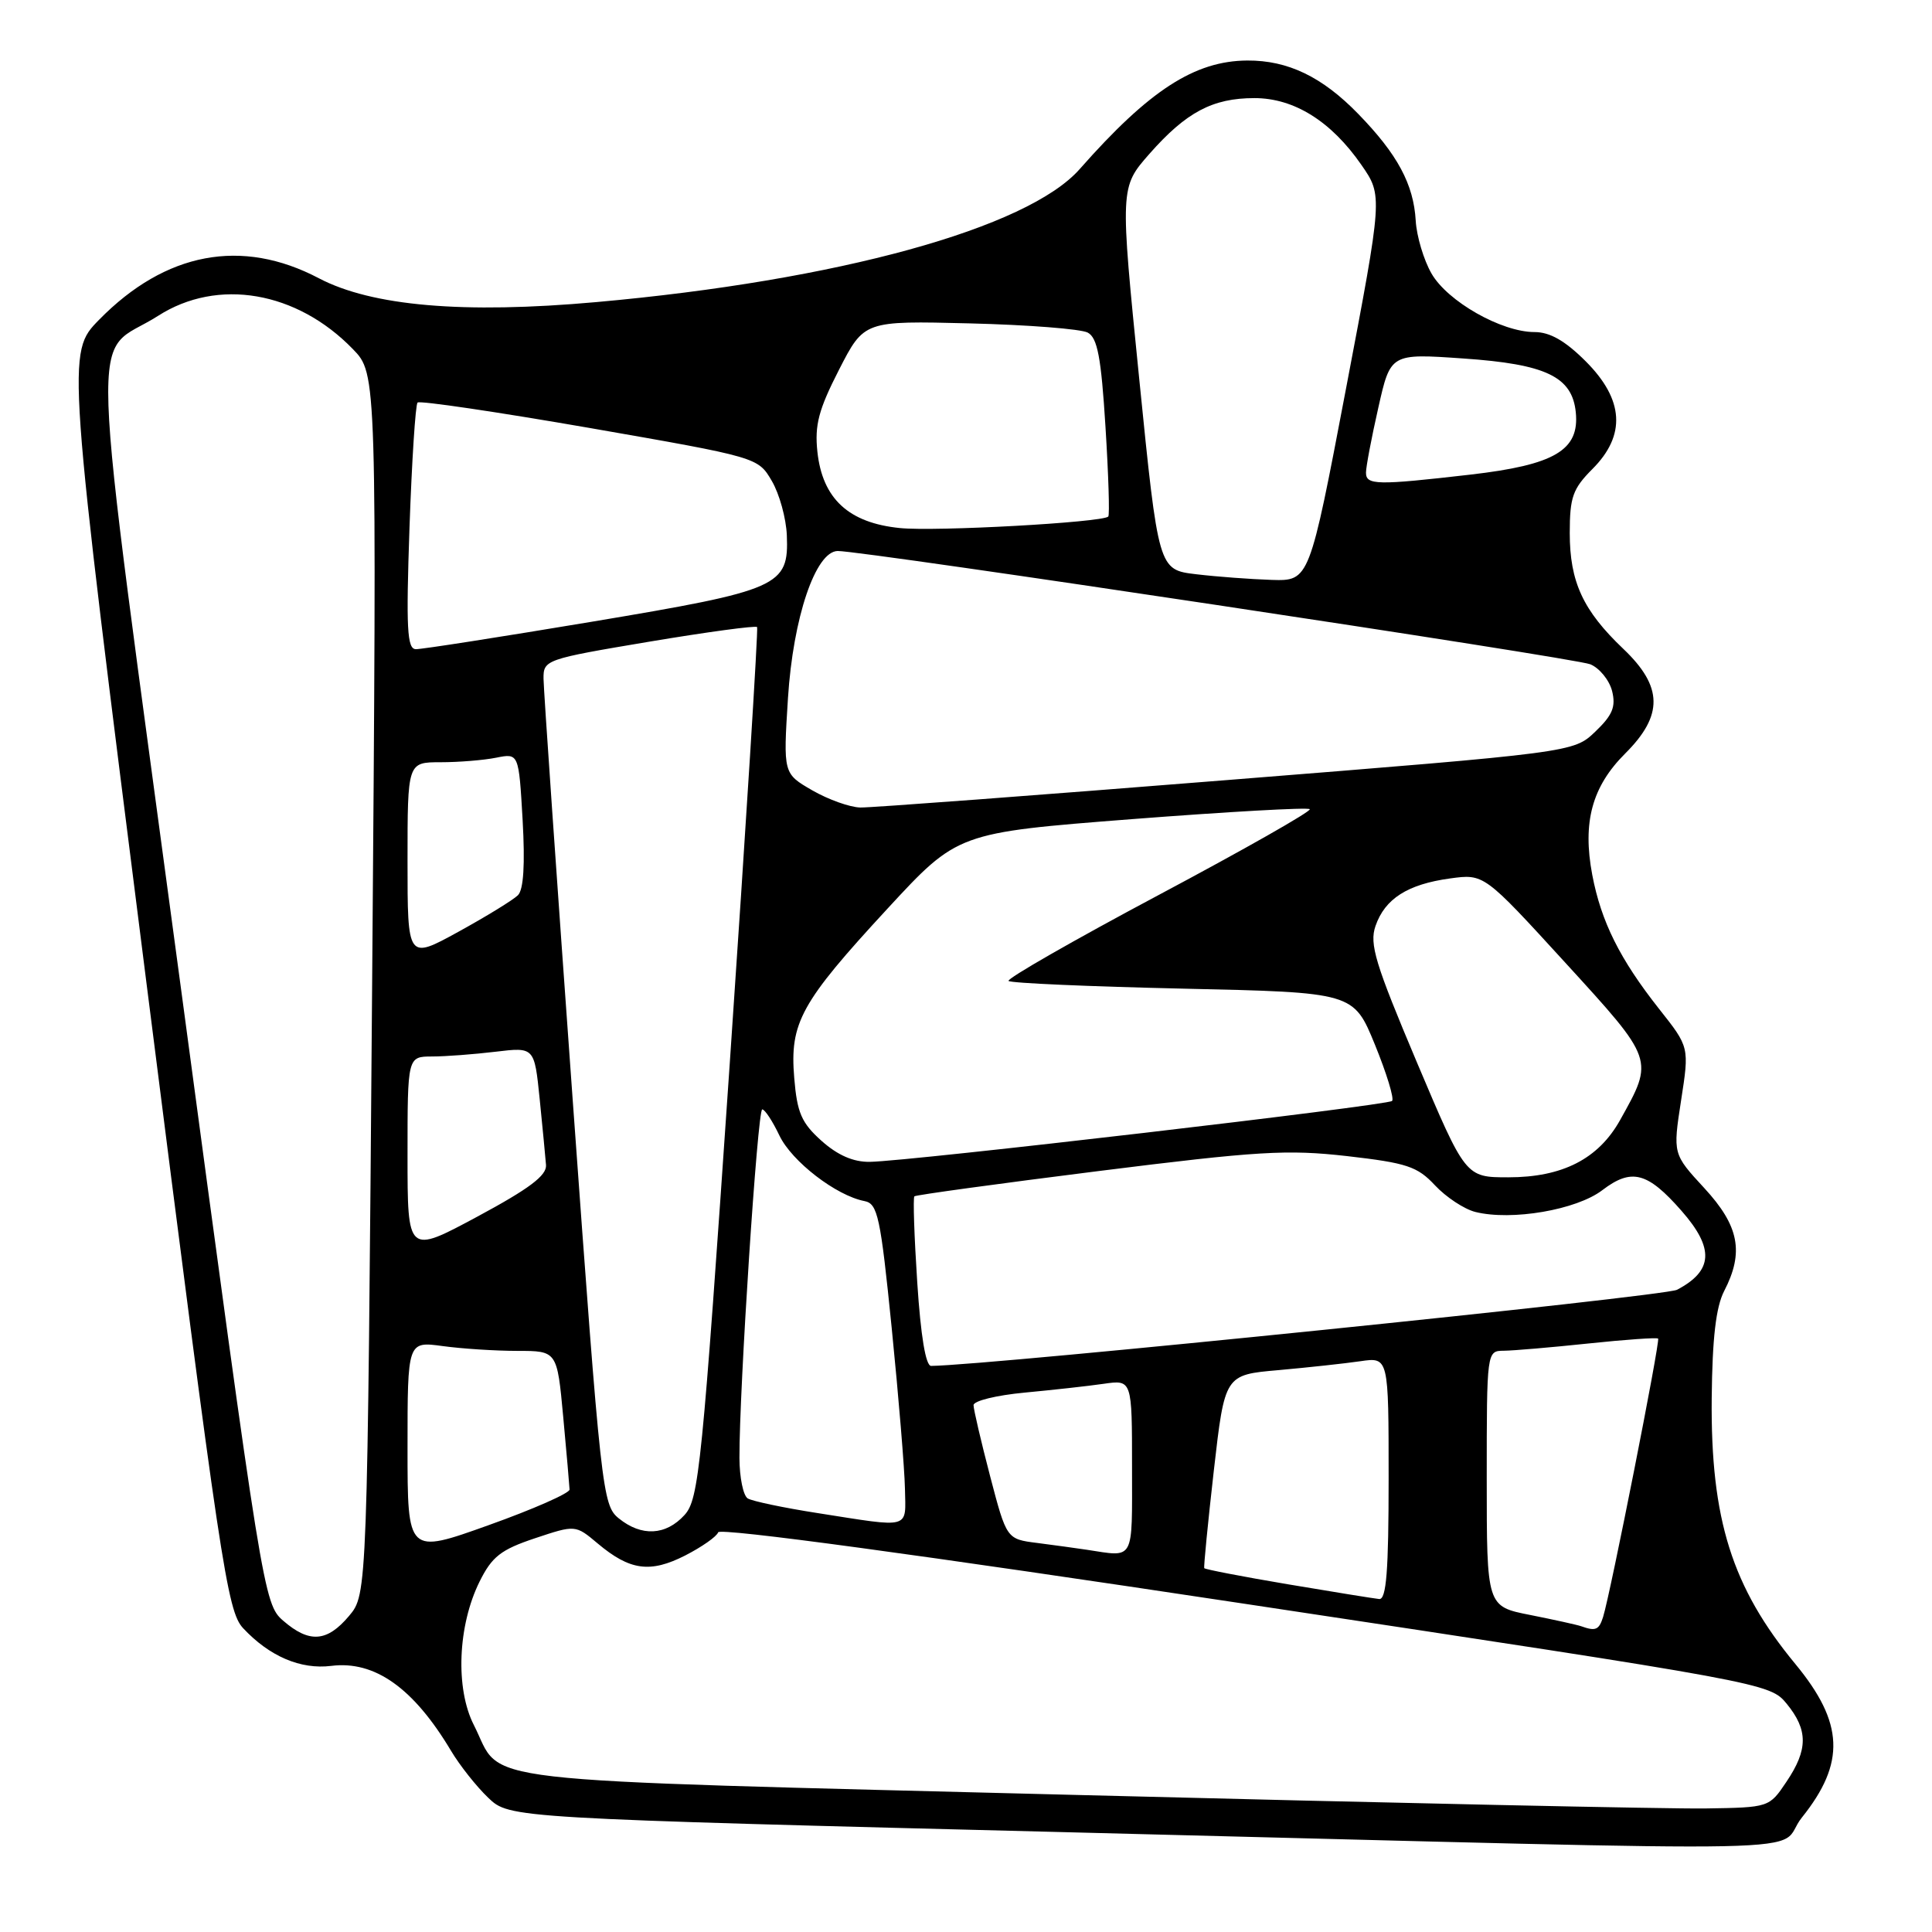 <?xml version="1.0" encoding="UTF-8" standalone="no"?>
<!DOCTYPE svg PUBLIC "-//W3C//DTD SVG 1.1//EN" "http://www.w3.org/Graphics/SVG/1.1/DTD/svg11.dtd" >
<svg xmlns="http://www.w3.org/2000/svg" xmlns:xlink="http://www.w3.org/1999/xlink" version="1.1" viewBox="0 0 256 256">
 <g >
 <path fill="currentColor"
d=" M 238.76 240.83 C 244.56 233.59 244.33 228.29 237.91 220.51 C 229.49 210.32 226.66 201.33 226.81 185.27 C 226.89 177.31 227.37 173.19 228.46 171.07 C 231.12 165.93 230.45 162.44 225.83 157.43 C 221.66 152.91 221.66 152.91 222.75 145.83 C 223.85 138.75 223.85 138.75 219.85 133.70 C 214.64 127.10 212.16 122.13 210.98 115.91 C 209.67 108.96 210.95 104.23 215.34 99.85 C 220.43 94.78 220.36 90.98 215.09 85.97 C 209.76 80.90 208.00 77.10 208.00 70.63 C 208.00 65.88 208.40 64.76 211.00 62.15 C 215.48 57.67 215.19 52.95 210.12 47.88 C 207.39 45.15 205.37 44.00 203.33 44.00 C 198.95 44.00 191.80 39.94 189.68 36.24 C 188.65 34.45 187.71 31.30 187.59 29.24 C 187.31 24.42 185.18 20.45 180.00 15.12 C 175.21 10.18 170.66 7.99 165.28 8.02 C 158.29 8.06 152.27 11.96 143.07 22.40 C 136.16 30.24 111.01 37.17 79.00 40.03 C 61.40 41.61 49.28 40.56 42.25 36.87 C 32.04 31.50 21.93 33.40 13.14 42.36 C 8.82 46.76 8.82 46.76 19.38 130.04 C 29.23 207.67 30.10 213.48 32.22 215.75 C 35.71 219.48 39.83 221.24 43.88 220.74 C 49.65 220.01 54.79 223.66 59.77 232.00 C 60.92 233.93 63.13 236.72 64.69 238.21 C 67.52 240.92 67.52 240.92 143.01 242.82 C 246.89 245.44 234.86 245.69 238.76 240.83 Z  M 143.04 237.85 C 60.09 235.72 66.82 236.49 62.79 228.58 C 60.32 223.74 60.65 215.40 63.55 209.56 C 65.19 206.26 66.36 205.34 70.88 203.83 C 76.25 202.04 76.25 202.04 79.20 204.52 C 83.46 208.10 86.15 208.47 90.79 206.11 C 93.00 204.98 94.97 203.60 95.16 203.04 C 95.37 202.41 121.90 206.01 165.00 212.52 C 234.11 222.95 234.51 223.03 236.75 225.76 C 239.59 229.24 239.59 231.83 236.71 236.10 C 234.43 239.50 234.42 239.50 225.96 239.63 C 221.31 239.70 183.99 238.90 143.04 237.85 Z  M 37.52 214.75 C 34.96 212.53 34.77 211.39 23.93 130.61 C 11.52 38.09 11.84 47.68 20.95 41.85 C 28.84 36.79 39.32 38.58 46.76 46.26 C 49.94 49.53 49.94 49.53 49.31 130.39 C 48.67 211.24 48.67 211.24 46.25 214.12 C 43.33 217.59 40.98 217.75 37.52 214.75 Z  M 209.50 215.48 C 208.95 215.29 205.91 214.62 202.75 213.99 C 197.00 212.86 197.00 212.86 197.00 195.93 C 197.00 179.04 197.01 179.00 199.25 178.98 C 200.49 178.97 205.53 178.54 210.46 178.02 C 215.38 177.50 219.55 177.21 219.71 177.37 C 220.01 177.68 213.39 211.17 212.42 214.25 C 211.87 215.99 211.43 216.17 209.50 215.48 Z  M 170.62 209.92 C 164.64 208.91 159.67 207.95 159.57 207.79 C 159.48 207.63 160.05 201.80 160.84 194.84 C 162.29 182.17 162.29 182.17 169.40 181.55 C 173.30 181.20 178.19 180.67 180.25 180.37 C 184.00 179.82 184.00 179.82 184.00 195.91 C 184.00 208.18 183.70 211.97 182.75 211.88 C 182.06 211.81 176.61 210.93 170.62 209.92 Z  M 54.00 191.83 C 54.00 177.73 54.00 177.73 58.64 178.36 C 61.19 178.71 65.65 179.00 68.55 179.00 C 73.82 179.00 73.82 179.00 74.63 187.75 C 75.08 192.56 75.45 196.89 75.47 197.37 C 75.49 197.85 70.66 199.98 64.75 202.09 C 54.00 205.94 54.00 205.94 54.00 191.83 Z  M 144.00 205.35 C 142.62 205.14 139.67 204.74 137.44 204.45 C 133.38 203.94 133.38 203.94 131.19 195.58 C 129.99 190.98 129.00 186.75 129.00 186.19 C 129.00 185.62 132.04 184.88 135.75 184.53 C 139.46 184.18 144.19 183.66 146.25 183.36 C 150.00 182.82 150.00 182.82 150.00 194.41 C 150.00 207.05 150.40 206.32 144.00 205.35 Z  M 81.99 201.19 C 79.83 199.44 79.64 197.74 75.90 145.94 C 73.78 116.55 72.03 91.35 72.02 89.94 C 72.00 87.43 72.25 87.34 86.01 85.03 C 93.71 83.74 100.15 82.87 100.32 83.09 C 100.48 83.32 98.85 109.38 96.69 141.00 C 93.02 194.57 92.61 198.65 90.70 200.75 C 88.22 203.47 85.00 203.63 81.99 201.19 Z  M 108.33 200.49 C 103.83 199.79 99.67 198.91 99.08 198.55 C 98.48 198.18 97.99 195.77 97.98 193.19 C 97.95 184.17 100.38 147.00 101.00 147.00 C 101.35 147.00 102.37 148.56 103.28 150.47 C 104.92 153.90 110.80 158.43 114.55 159.15 C 116.30 159.49 116.67 161.18 118.16 176.01 C 119.07 185.08 119.86 194.64 119.91 197.25 C 120.01 202.69 120.85 202.45 108.33 200.49 Z  M 121.54 169.92 C 121.14 163.83 120.97 158.70 121.16 158.52 C 121.35 158.34 132.30 156.84 145.50 155.18 C 166.69 152.52 170.56 152.29 178.50 153.19 C 186.43 154.10 187.81 154.56 190.15 157.07 C 191.61 158.63 194.02 160.22 195.49 160.59 C 200.29 161.79 208.90 160.32 212.32 157.70 C 216.19 154.75 218.30 155.30 222.80 160.43 C 227.18 165.41 227.01 168.38 222.22 170.90 C 220.55 171.78 131.00 180.92 123.38 180.99 C 122.66 181.00 122.00 177.02 121.54 169.92 Z  M 54.00 153.09 C 54.00 140.00 54.00 140.00 57.25 139.99 C 59.04 139.99 62.82 139.70 65.66 139.36 C 70.81 138.74 70.81 138.74 71.51 145.62 C 71.89 149.40 72.27 153.34 72.35 154.37 C 72.46 155.76 70.13 157.51 63.25 161.21 C 54.00 166.18 54.00 166.18 54.00 153.09 Z  M 187.74 140.75 C 182.23 127.70 181.43 125.10 182.26 122.70 C 183.51 119.08 186.52 117.17 192.13 116.40 C 196.64 115.78 196.64 115.78 207.39 127.54 C 219.24 140.51 219.18 140.33 214.68 148.40 C 211.80 153.56 207.04 156.00 199.86 156.00 C 194.19 156.00 194.19 156.00 187.74 140.75 Z  M 108.86 151.17 C 106.20 148.79 105.62 147.45 105.24 142.83 C 104.63 135.52 106.09 132.86 117.58 120.42 C 126.89 110.34 126.89 110.34 149.98 108.54 C 162.69 107.56 173.29 106.96 173.55 107.22 C 173.81 107.48 164.82 112.58 153.57 118.57 C 142.32 124.56 133.36 129.69 133.64 129.98 C 133.93 130.27 144.33 130.72 156.76 131.00 C 179.35 131.50 179.35 131.50 182.18 138.41 C 183.73 142.21 184.76 145.57 184.46 145.88 C 183.85 146.48 120.48 153.88 115.27 153.95 C 113.08 153.99 111.00 153.08 108.86 151.17 Z  M 54.00 114.09 C 54.00 101.00 54.00 101.00 58.38 101.00 C 60.78 101.00 64.10 100.73 65.74 100.40 C 68.74 99.80 68.74 99.80 69.25 108.65 C 69.58 114.53 69.38 117.88 68.63 118.62 C 68.01 119.24 64.46 121.42 60.75 123.46 C 54.00 127.17 54.00 127.17 54.00 114.09 Z  M 107.64 104.73 C 103.78 102.50 103.78 102.50 104.41 92.50 C 105.09 81.84 108.06 73.05 111.00 73.01 C 114.30 72.97 208.65 87.17 210.72 88.02 C 211.94 88.52 213.24 90.12 213.61 91.56 C 214.13 93.65 213.67 94.76 211.38 96.95 C 208.50 99.70 208.50 99.70 162.50 103.37 C 137.20 105.39 115.38 107.03 114.00 107.00 C 112.62 106.97 109.76 105.95 107.64 104.73 Z  M 54.26 69.92 C 54.57 61.08 55.05 53.62 55.33 53.34 C 55.61 53.06 65.87 54.58 78.14 56.71 C 100.44 60.60 100.44 60.60 102.27 63.73 C 103.28 65.45 104.17 68.69 104.26 70.94 C 104.53 77.68 103.34 78.21 78.50 82.37 C 66.40 84.39 55.87 86.04 55.10 86.02 C 53.94 86.00 53.80 83.29 54.26 69.92 Z  M 158.50 76.09 C 153.50 75.50 153.50 75.50 150.95 50.17 C 148.40 24.83 148.40 24.83 152.31 20.38 C 157.18 14.86 160.67 13.00 166.22 13.00 C 171.48 13.00 176.39 16.07 180.40 21.86 C 183.22 25.93 183.22 25.93 178.36 51.46 C 173.50 76.99 173.50 76.99 168.50 76.84 C 165.75 76.75 161.25 76.42 158.50 76.09 Z  M 119.24 69.97 C 112.45 69.29 108.98 66.08 108.31 59.87 C 107.93 56.32 108.47 54.28 111.17 49.00 C 114.50 42.50 114.50 42.50 128.50 42.85 C 136.20 43.04 143.23 43.59 144.13 44.07 C 145.42 44.76 145.91 47.35 146.48 56.53 C 146.88 62.91 147.05 68.27 146.85 68.45 C 145.99 69.23 123.98 70.45 119.24 69.97 Z  M 181.00 62.62 C 181.00 61.87 181.73 58.00 182.63 54.04 C 184.25 46.83 184.25 46.83 193.88 47.50 C 204.86 48.25 208.32 49.91 208.80 54.63 C 209.31 59.65 206.01 61.60 194.83 62.89 C 182.41 64.32 181.00 64.29 181.00 62.62 Z "/>
</g>
</svg>